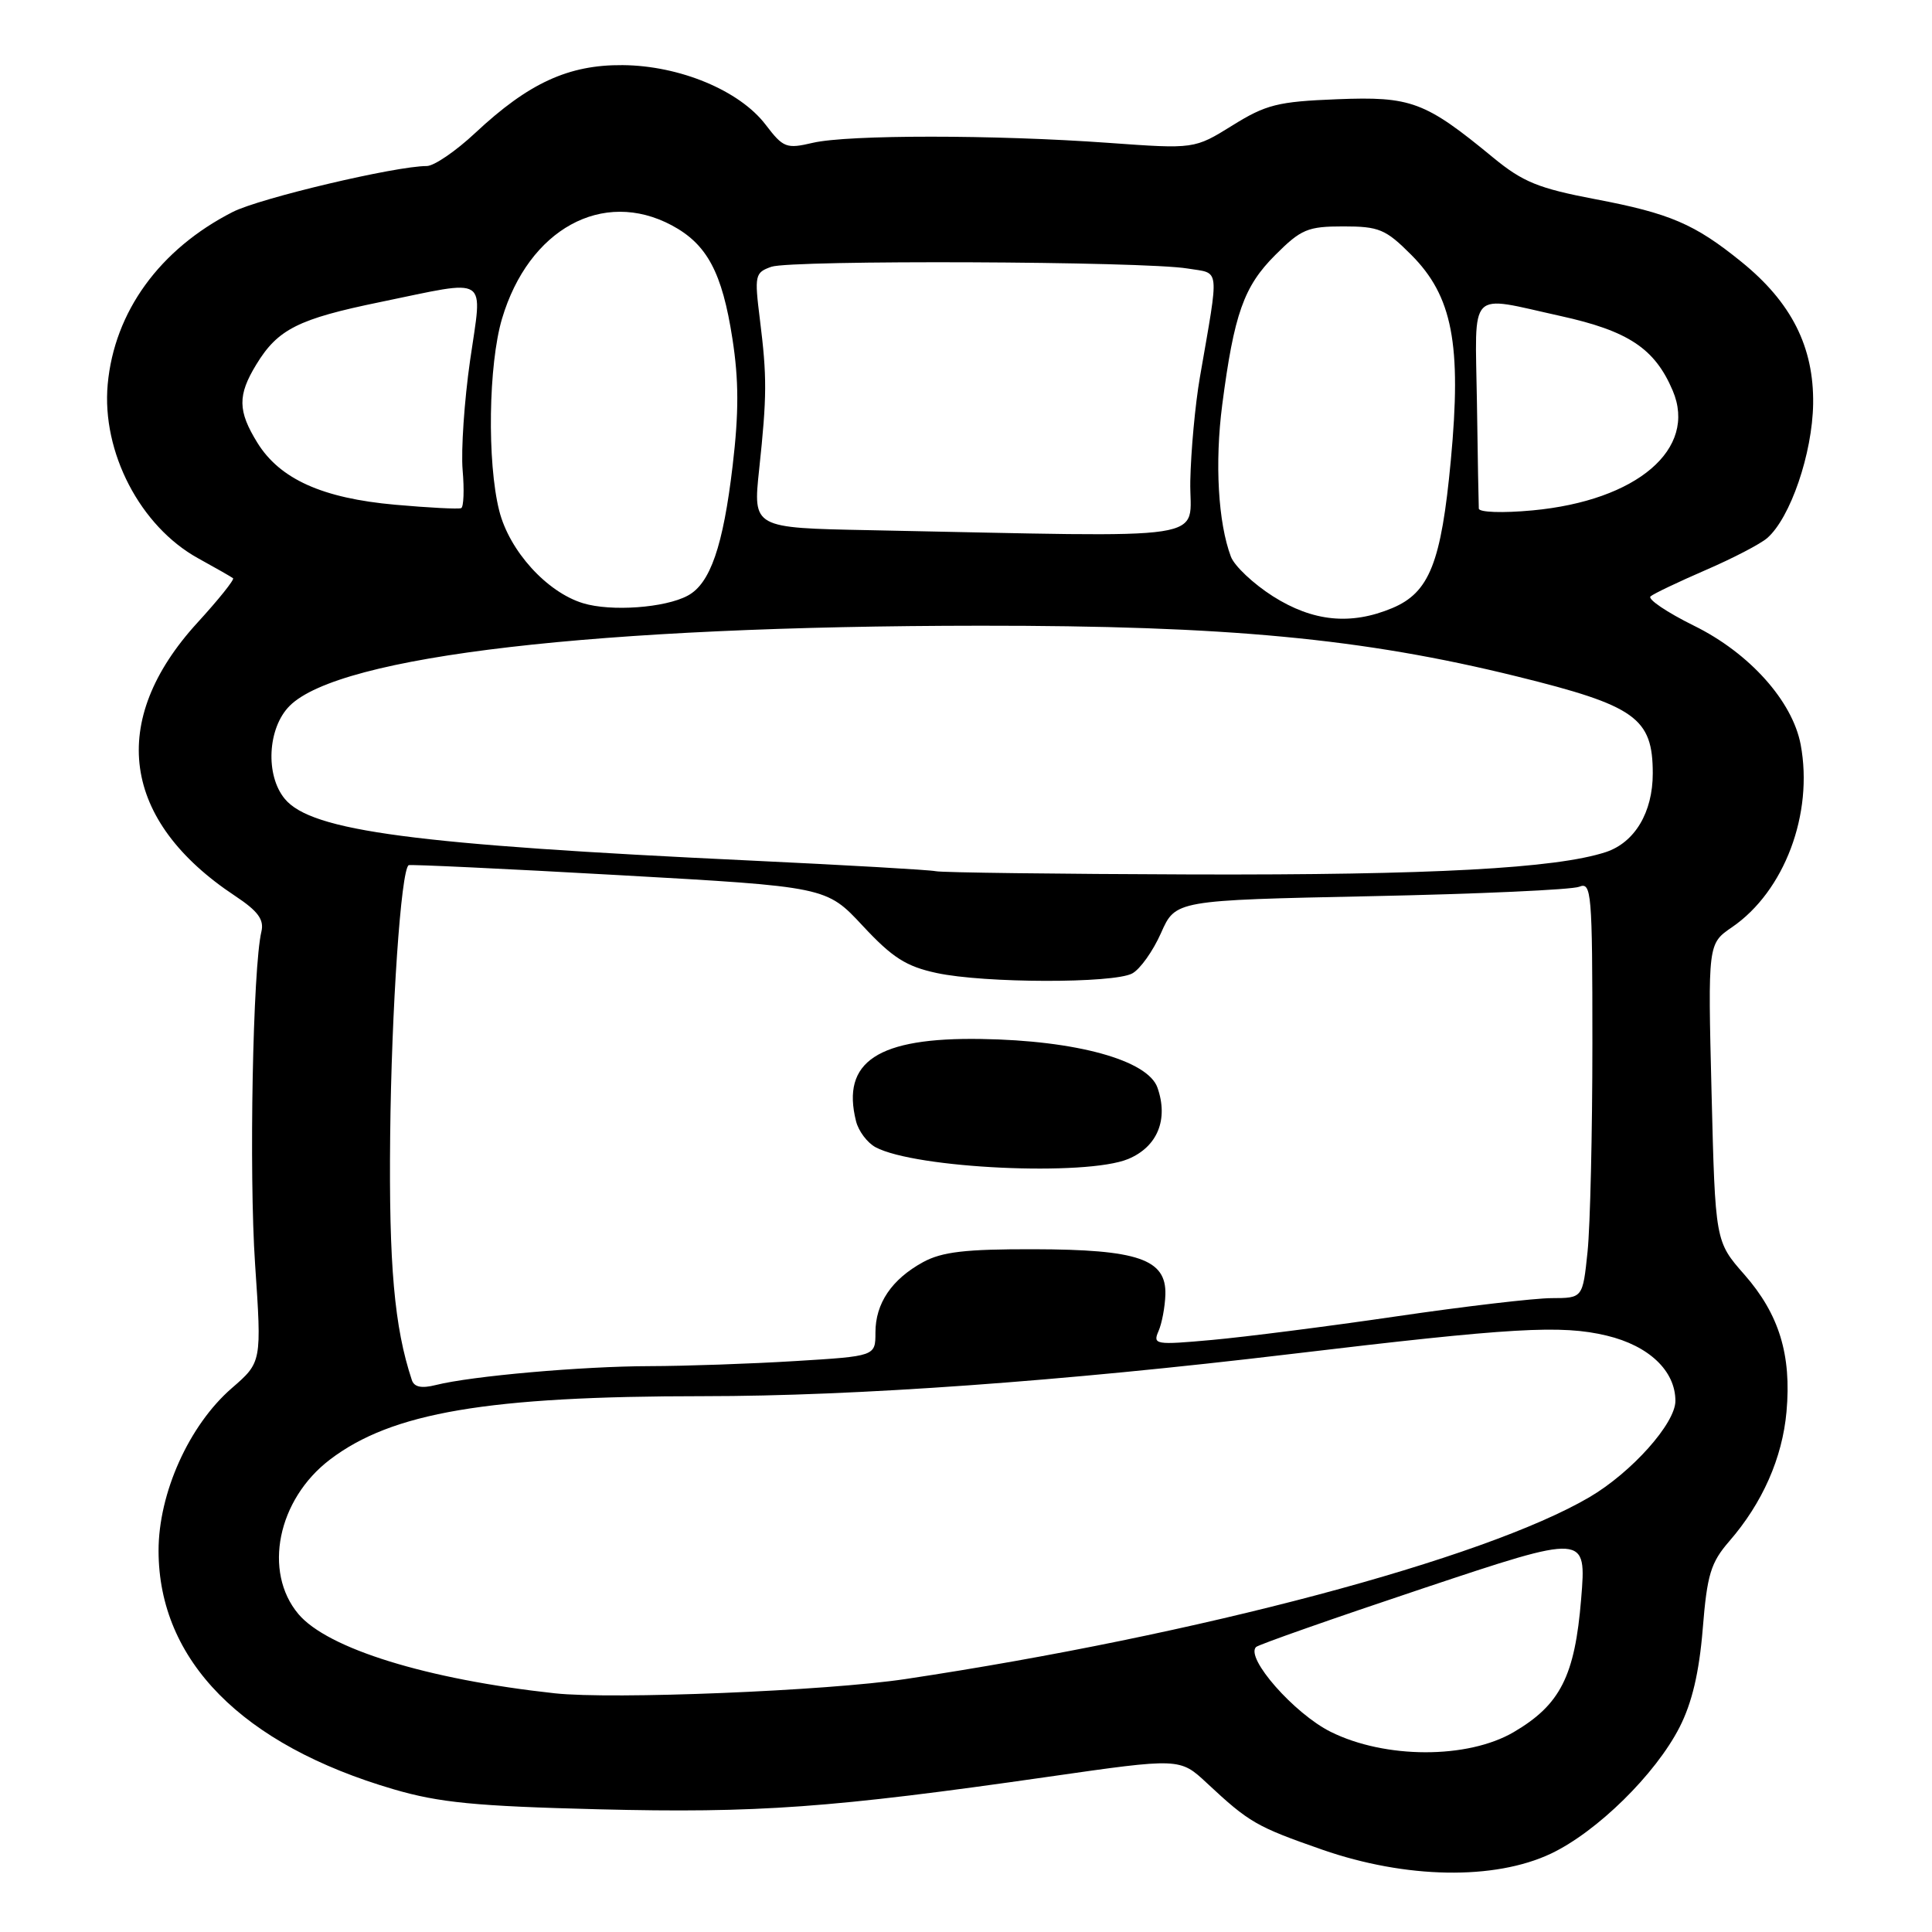 <?xml version="1.0" encoding="UTF-8" standalone="no"?>
<!DOCTYPE svg PUBLIC "-//W3C//DTD SVG 1.1//EN" "http://www.w3.org/Graphics/SVG/1.1/DTD/svg11.dtd" >
<svg xmlns="http://www.w3.org/2000/svg" xmlns:xlink="http://www.w3.org/1999/xlink" version="1.1" viewBox="0 0 256 256">
 <g >
 <path fill="currentColor"
d=" M 205.50 245.62 C 211.61 242.72 219.37 235.10 222.56 228.85 C 224.20 225.63 225.15 221.61 225.62 215.85 C 226.20 208.63 226.68 207.06 229.14 204.22 C 233.53 199.17 236.17 193.19 236.72 187.07 C 237.40 179.52 235.74 174.13 231.14 168.89 C 227.28 164.50 227.28 164.50 226.79 144.78 C 226.30 125.05 226.30 125.05 229.50 122.86 C 236.45 118.10 240.31 107.82 238.60 98.67 C 237.51 92.89 231.80 86.52 224.46 82.91 C 220.86 81.13 218.27 79.38 218.71 79.02 C 219.14 78.65 222.43 77.09 226.00 75.54 C 229.57 74.00 233.25 72.09 234.16 71.30 C 237.23 68.63 240.15 60.10 240.25 53.52 C 240.36 45.98 237.38 40.06 230.74 34.69 C 224.56 29.68 221.28 28.27 211.37 26.39 C 203.86 24.96 201.79 24.12 197.85 20.88 C 188.82 13.44 186.99 12.76 177.16 13.15 C 169.32 13.46 167.75 13.85 163.29 16.63 C 158.26 19.75 158.26 19.75 146.88 18.93 C 131.73 17.84 112.40 17.84 107.72 18.92 C 104.19 19.75 103.79 19.59 101.44 16.51 C 97.99 11.99 90.06 8.69 82.50 8.63 C 75.34 8.57 70.05 11.00 63.00 17.59 C 60.41 20.02 57.51 22.00 56.55 22.00 C 52.42 22.00 34.41 26.26 30.83 28.09 C 21.15 33.03 15.15 41.31 14.27 50.93 C 13.46 59.90 18.58 69.75 26.26 73.98 C 28.59 75.26 30.67 76.45 30.88 76.62 C 31.09 76.79 28.96 79.45 26.15 82.52 C 14.27 95.52 16.10 108.76 31.16 118.72 C 34.18 120.72 35.01 121.85 34.64 123.43 C 33.50 128.19 32.98 155.44 33.80 167.50 C 34.68 180.50 34.68 180.50 30.71 183.94 C 25.05 188.85 21.00 197.85 21.01 205.50 C 21.03 220.02 32.07 231.21 52.16 237.09 C 58.20 238.86 63.01 239.33 79.28 239.74 C 100.34 240.27 110.19 239.56 138.92 235.43 C 156.34 232.93 156.34 232.93 159.92 236.27 C 165.54 241.51 166.46 242.04 175.23 245.10 C 186.31 248.95 198.02 249.15 205.50 245.62 Z  M 176.31 229.47 C 171.50 227.07 164.99 219.68 166.43 218.24 C 166.75 217.92 176.73 214.42 188.61 210.45 C 210.22 203.24 210.22 203.24 209.51 211.87 C 208.68 222.08 206.75 225.89 200.58 229.51 C 194.47 233.09 183.53 233.07 176.31 229.47 Z  M 73.50 224.37 C 56.58 222.53 43.40 218.45 39.54 213.87 C 34.83 208.27 36.78 198.69 43.71 193.41 C 51.91 187.16 64.59 185.00 93.21 185.00 C 113.40 185.00 140.79 183.03 171.00 179.42 C 200.40 175.91 206.88 175.53 212.91 176.98 C 218.50 178.32 222.00 181.65 222.00 185.63 C 222.00 188.61 216.19 195.11 210.60 198.39 C 196.60 206.59 158.82 216.64 120.00 222.48 C 109.57 224.05 81.16 225.21 73.50 224.37 Z  M 54.57 182.86 C 52.25 175.87 51.52 167.64 51.70 150.50 C 51.87 133.75 53.13 115.30 54.15 114.64 C 54.34 114.52 66.88 115.11 82.00 115.96 C 109.50 117.50 109.50 117.50 114.32 122.68 C 118.26 126.91 120.07 128.06 124.12 128.93 C 130.44 130.29 147.53 130.32 150.02 128.99 C 151.07 128.43 152.78 126.02 153.84 123.63 C 155.76 119.29 155.76 119.29 181.63 118.75 C 195.86 118.46 208.29 117.89 209.25 117.50 C 210.88 116.83 211.00 118.20 211.00 138.25 C 211.00 150.05 210.71 162.47 210.36 165.85 C 209.72 172.00 209.72 172.00 205.61 172.01 C 203.35 172.01 194.07 173.10 185.00 174.43 C 175.93 175.76 164.94 177.16 160.59 177.55 C 153.09 178.23 152.73 178.17 153.51 176.38 C 153.96 175.35 154.37 173.16 154.42 171.53 C 154.55 166.85 150.80 165.56 137.00 165.53 C 127.91 165.51 124.83 165.87 122.31 167.24 C 118.15 169.52 116.00 172.70 116.00 176.57 C 116.00 179.70 116.00 179.70 105.34 180.35 C 99.48 180.71 90.82 181.01 86.09 181.02 C 77.14 181.04 62.48 182.33 57.76 183.52 C 55.85 184.00 54.88 183.80 54.57 182.86 Z  M 149.50 153.57 C 153.37 151.95 154.85 148.33 153.37 144.12 C 152.09 140.48 142.62 137.86 130.00 137.67 C 116.32 137.45 111.44 140.66 113.43 148.57 C 113.76 149.88 114.92 151.42 116.01 152.01 C 121.30 154.84 143.93 155.89 149.50 153.57 Z  M 124.00 115.44 C 123.17 115.26 112.15 114.63 99.50 114.03 C 54.93 111.93 41.30 110.13 37.75 105.87 C 35.13 102.74 35.45 96.46 38.38 93.53 C 45.02 86.89 79.05 82.94 129.89 82.91 C 162.59 82.89 180.57 84.59 201.00 89.63 C 216.73 93.51 219.00 95.13 219.00 102.48 C 219.00 107.65 216.61 111.64 212.77 112.91 C 206.15 115.07 189.71 115.96 158.00 115.87 C 140.12 115.81 124.83 115.62 124.00 115.44 Z  M 168.67 79.01 C 166.08 77.36 163.57 75.00 163.10 73.76 C 161.41 69.27 160.95 61.35 161.95 53.65 C 163.52 41.60 164.81 37.95 168.98 33.79 C 172.40 30.37 173.27 30.00 178.00 30.00 C 182.72 30.00 183.61 30.37 186.99 33.76 C 192.46 39.23 193.69 45.60 192.24 61.01 C 190.97 74.57 189.40 78.52 184.47 80.58 C 178.99 82.87 173.97 82.37 168.67 79.01 Z  M 77.26 79.93 C 72.45 78.47 67.49 72.99 66.15 67.67 C 64.53 61.25 64.72 48.30 66.52 42.23 C 70.05 30.36 79.86 24.97 89.02 29.86 C 93.69 32.36 95.69 36.09 97.05 44.89 C 97.90 50.35 97.91 54.68 97.08 61.70 C 95.82 72.38 94.11 77.34 91.12 78.93 C 88.11 80.55 80.96 81.06 77.26 79.93 Z  M 115.14 70.25 C 99.77 69.95 99.77 69.95 100.59 62.22 C 101.63 52.46 101.64 49.94 100.69 42.33 C 99.96 36.47 100.03 36.12 102.21 35.35 C 104.84 34.43 151.55 34.61 157.37 35.58 C 161.72 36.30 161.58 35.02 158.99 50.00 C 158.37 53.58 157.80 59.76 157.72 63.75 C 157.57 71.86 162.02 71.18 115.14 70.25 Z  M 52.36 66.88 C 42.71 66.02 37.08 63.48 34.10 58.66 C 31.50 54.45 31.47 52.38 33.96 48.30 C 36.81 43.62 39.50 42.26 50.40 40.02 C 65.03 37.01 63.94 36.30 62.29 47.75 C 61.52 53.11 61.08 59.65 61.30 62.28 C 61.53 64.91 61.44 67.18 61.11 67.33 C 60.77 67.48 56.84 67.28 52.36 66.88 Z  M 195.95 67.39 C 195.92 66.90 195.80 60.54 195.70 53.25 C 195.47 38.03 194.39 39.14 206.77 41.87 C 215.76 43.85 219.27 46.17 221.64 51.75 C 224.94 59.49 216.92 66.34 203.06 67.63 C 199.10 68.00 195.98 67.89 195.95 67.39 Z "/>
</g>
</svg>
